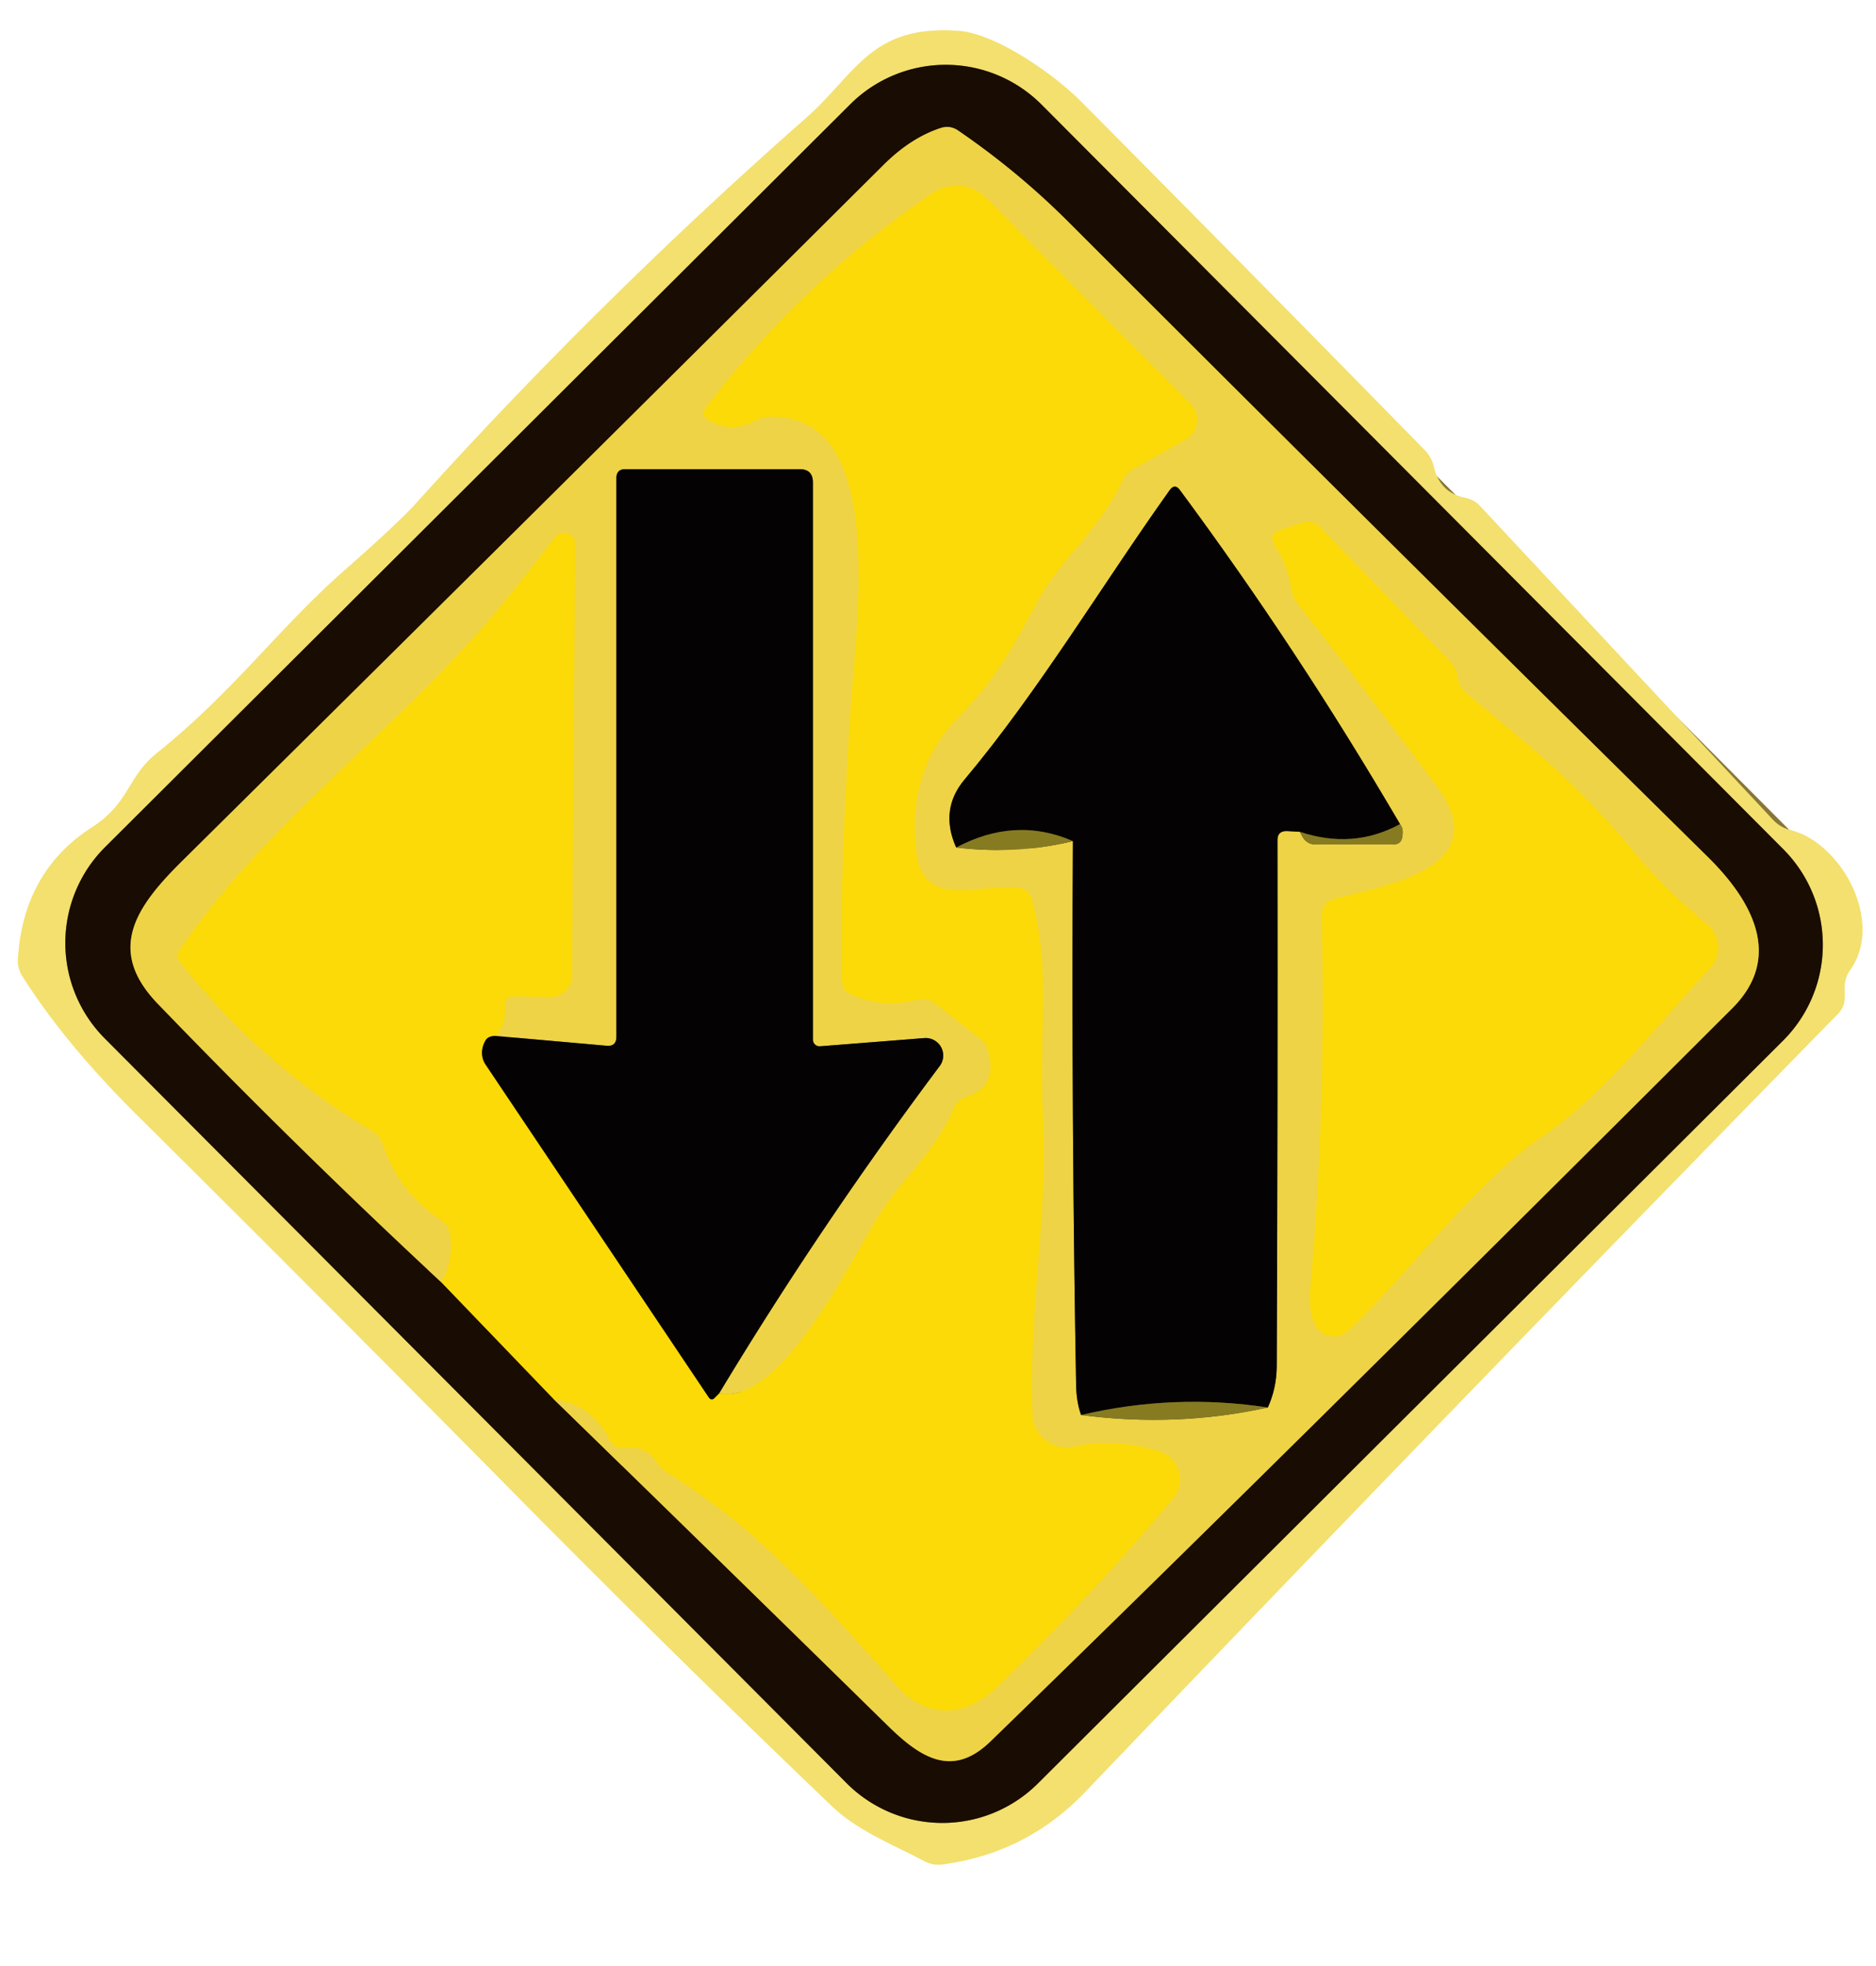 <?xml version="1.0" encoding="UTF-8" standalone="no"?>
<!DOCTYPE svg PUBLIC "-//W3C//DTD SVG 1.1//EN" "http://www.w3.org/Graphics/SVG/1.1/DTD/svg11.dtd">
<svg xmlns="http://www.w3.org/2000/svg" version="1.1" viewBox="0 0 105 110">
<g stroke-width="2.00" fill="none" stroke-linecap="butt">
<path stroke="#867638" vector-effect="non-scaling-stroke" d="
  M 58.296 5.853
  A 7.57 7.57 0.0 0 0 47.59 5.835
  L 5.883 47.397
  A 7.57 7.57 0.0 0 0 5.865 58.102
  L 47.384 99.767
  A 7.57 7.57 0.0 0 0 58.09 99.785
  L 99.797 58.224
  A 7.57 7.57 0.0 0 0 99.815 47.518
  L 58.296 5.853"
/>
<path stroke="#8a7305" vector-effect="non-scaling-stroke" d="
  M 24.71 71.75
  L 31.00 78.29"
/>
<path stroke="#847024" vector-effect="non-scaling-stroke" d="
  M 31.00 78.29
  Q 40.38 87.42 49.73 96.59
  C 51.56 98.38 53.33 99.48 55.44 97.43
  Q 70.53 82.79 96.94 56.43
  C 99.80 53.59 98.13 50.45 95.58 47.94
  Q 77.63 30.25 59.81 12.43
  Q 56.97 9.59 53.62 7.30
  Q 53.16 6.99 52.63 7.17
  Q 50.97 7.72 49.46 9.22
  Q 29.87 28.71 10.21 48.16
  C 7.63 50.71 5.91 53.13 8.83 56.16
  Q 16.56 64.18 24.71 71.75"
/>
<path stroke="#f5d727" vector-effect="non-scaling-stroke" d="
  M 31.00 78.29
  Q 33.08 78.53 34.11 80.53
  Q 34.39 81.07 34.99 81.00
  Q 36.15 80.87 36.73 81.76
  Q 37.00 82.19 37.44 82.45
  C 42.43 85.55 45.75 89.31 50.19 94.31
  C 51.84 96.17 53.97 96.14 55.81 94.38
  Q 61.11 89.26 65.65 83.85
  A 1.65 1.65 0.0 0 0 64.89 81.21
  Q 62.50 80.44 60.08 80.94
  A 1.91 1.91 0.0 0 1 57.79 79.16
  C 57.54 73.55 58.67 67.97 58.37 62.43
  C 58.13 57.86 58.82 54.06 57.74 50.30
  Q 57.58 49.76 57.02 49.68
  C 54.93 49.39 51.66 50.97 51.28 47.66
  Q 50.75 43.12 53.60 40.17
  C 55.89 37.79 56.68 36.20 58.07 33.64
  C 59.36 31.25 61.58 29.61 62.82 26.88
  Q 63.00 26.47 63.40 26.25
  L 66.35 24.60
  A 1.28 1.27 53.0 0 0 66.63 22.59
  L 55.21 11.09
  A 2.36 2.36 0.0 0 0 52.20 10.80
  Q 44.94 15.72 39.54 22.76
  Q 39.18 23.22 39.68 23.52
  Q 40.89 24.26 42.28 23.53
  Q 42.68 23.31 43.13 23.31
  C 49.77 23.25 47.89 34.81 47.55 40.57
  Q 46.96 50.32 47.12 54.86
  Q 47.14 55.41 47.64 55.64
  Q 49.42 56.43 51.32 55.94
  Q 51.88 55.79 52.34 56.15
  L 54.88 58.13
  Q 55.17 58.35 55.28 58.70
  Q 55.91 60.82 54.08 61.38
  Q 53.58 61.53 53.38 62.01
  C 52.42 64.34 50.45 66.05 49.36 67.74
  C 47.63 70.41 43.79 78.65 40.25 77.96"
/>
<path stroke="#796b25" vector-effect="non-scaling-stroke" d="
  M 40.25 77.96
  Q 45.93 68.54 52.60 59.64
  A 0.98 0.98 0.0 0 0 51.74 58.08
  L 45.90 58.54
  A 0.37 0.37 0.0 0 1 45.50 58.17
  L 45.50 27.00
  Q 45.50 26.25 44.75 26.25
  L 35.00 26.25
  Q 34.50 26.25 34.50 26.75
  L 34.50 58.00
  Q 34.50 58.56 33.95 58.51
  L 27.75 57.96"
/>
<path stroke="#f5d727" vector-effect="non-scaling-stroke" d="
  M 27.75 57.96
  Q 28.34 57.26 28.26 56.30
  Q 28.21 55.73 28.78 55.74
  L 30.82 55.77
  A 1.17 1.17 0.0 0 0 32.01 54.61
  L 32.19 30.45
  A 0.63 0.63 0.0 0 0 31.06 30.07
  Q 29.56 32.03 28.06 33.87
  C 22.56 40.61 14.90 45.95 10.02 53.21
  A 0.49 0.48 -47.5 0 0 10.04 53.77
  Q 14.53 59.52 20.79 63.25
  Q 21.26 63.53 21.44 64.05
  Q 22.34 66.71 24.66 68.24
  Q 25.14 68.56 25.21 69.14
  Q 25.38 70.56 24.71 71.75"
/>
<path stroke="#806e06" vector-effect="non-scaling-stroke" d="
  M 27.75 57.96
  Q 27.34 57.96 27.19 58.19
  A 1.31 1.18 -47.2 0 0 27.17 59.55
  L 39.66 78.17
  Q 39.82 78.41 40.01 78.20
  L 40.25 77.96"
/>
<path stroke="#bba734" vector-effect="non-scaling-stroke" d="
  M 53.52 47.42
  Q 56.95 47.82 60.05 47.06"
/>
<path stroke="#796b25" vector-effect="non-scaling-stroke" d="
  M 60.05 47.06
  Q 59.96 62.52 60.23 77.50
  Q 60.25 78.46 60.51 79.17"
/>
<path stroke="#bba734" vector-effect="non-scaling-stroke" d="
  M 60.51 79.17
  Q 65.84 79.87 70.96 78.75"
/>
<path stroke="#796b25" vector-effect="non-scaling-stroke" d="
  M 70.96 78.75
  Q 71.45 77.68 71.46 76.43
  Q 71.52 61.73 71.50 47.02
  Q 71.49 46.48 72.04 46.50
  L 72.75 46.54"
/>
<path stroke="#bba734" vector-effect="non-scaling-stroke" d="
  M 72.75 46.54
  L 72.89 46.80
  Q 73.14 47.25 73.65 47.25
  L 77.97 47.25
  Q 78.43 47.25 78.49 46.80
  Q 78.56 46.31 78.36 46.11"
/>
<path stroke="#796b25" vector-effect="non-scaling-stroke" d="
  M 78.36 46.11
  Q 72.62 36.30 66.04 27.42
  Q 65.76 27.03 65.47 27.42
  C 61.71 32.69 58.12 38.69 53.99 43.61
  Q 52.57 45.30 53.52 47.42"
/>
<path stroke="#463f13" vector-effect="non-scaling-stroke" d="
  M 78.36 46.11
  Q 75.74 47.54 72.75 46.54"
/>
<path stroke="#463f13" vector-effect="non-scaling-stroke" d="
  M 70.96 78.75
  Q 65.71 77.95 60.51 79.17"
/>
<path stroke="#463f13" vector-effect="non-scaling-stroke" d="
  M 60.05 47.06
  Q 56.82 45.66 53.52 47.42"
/>
<path stroke="#f5d727" vector-effect="non-scaling-stroke" d="
  M 75.45 74.46
  C 79.09 71.01 82.42 66.26 86.26 63.63
  C 89.86 61.18 92.76 57.31 95.72 54.15
  A 1.66 1.65 41.5 0 0 95.57 51.74
  Q 93.11 49.71 91.14 47.31
  C 88.14 43.65 85.34 41.55 82.03 38.75
  Q 81.73 38.50 81.63 38.11
  Q 81.60 37.97 81.57 37.83
  Q 81.49 37.36 81.16 37.02
  L 73.91 29.52
  Q 73.46 29.05 72.83 29.26
  L 71.69 29.64
  Q 70.95 29.88 71.37 30.55
  Q 72.08 31.66 72.27 32.94
  Q 72.35 33.42 72.65 33.81
  Q 76.58 38.82 80.37 43.92
  C 83.92 48.69 77.29 49.55 74.62 50.32
  A 0.90 0.90 0.0 0 0 73.97 51.20
  Q 74.25 61.66 73.35 71.99
  Q 73.22 73.48 73.66 74.21
  A 1.16 1.15 52.9 0 0 75.45 74.46"
/>
</g>
<path fill="#f3e06e" d="
  M 45.08 6.63
  C 47.94 4.11 48.72 1.39 53.61 1.72
  C 55.72 1.86 58.95 4.12 60.48 5.65
  Q 70.15 15.39 79.75 25.19
  Q 80.13 25.58 80.25 26.11
  Q 80.60 27.57 82.00 27.85
  Q 82.49 27.94 82.83 28.30
  L 99.23 45.86
  Q 99.63 46.29 100.21 46.44
  C 103.09 47.16 105.47 51.59 103.56 54.27
  Q 103.25 54.70 103.25 55.23
  L 103.25 55.80
  Q 103.25 56.33 102.88 56.72
  Q 81.69 78.36 60.75 100.25
  Q 57.45 103.71 52.72 104.32
  Q 52.22 104.38 51.77 104.15
  C 49.96 103.19 48.01 102.45 46.53 101.03
  Q 37.38 92.27 28.49 83.26
  Q 18.12 72.76 7.64 62.36
  Q 3.63 58.38 1.25 54.62
  Q 0.97 54.18 1.00 53.66
  Q 1.30 48.76 5.14 46.29
  C 7.26 44.93 7.13 43.45 8.77 42.14
  C 13.07 38.70 15.61 35.13 19.28 31.91
  Q 22.30 29.25 23.29 28.15
  Q 33.57 16.76 45.08 6.63
  Z
  M 58.296 5.853
  A 7.57 7.57 0.0 0 0 47.59 5.835
  L 5.883 47.397
  A 7.57 7.57 0.0 0 0 5.865 58.102
  L 47.384 99.767
  A 7.57 7.57 0.0 0 0 58.09 99.785
  L 99.797 58.224
  A 7.57 7.57 0.0 0 0 99.815 47.518
  L 58.296 5.853
  Z"
/>
<path fill="#190c02" d="
  M 99.815 47.518
  A 7.57 7.57 0.0 0 1 99.797 58.224
  L 58.09 99.785
  A 7.57 7.57 0.0 0 1 47.384 99.767
  L 5.865 58.102
  A 7.57 7.57 0.0 0 1 5.883 47.397
  L 47.59 5.835
  A 7.57 7.57 0.0 0 1 58.296 5.853
  L 99.815 47.518
  Z
  M 24.71 71.75
  L 31.00 78.29
  Q 40.38 87.42 49.73 96.59
  C 51.56 98.38 53.33 99.48 55.44 97.43
  Q 70.53 82.79 96.94 56.43
  C 99.80 53.59 98.13 50.45 95.58 47.94
  Q 77.63 30.25 59.81 12.43
  Q 56.97 9.59 53.62 7.30
  Q 53.16 6.99 52.63 7.17
  Q 50.97 7.72 49.46 9.22
  Q 29.87 28.71 10.21 48.16
  C 7.63 50.71 5.91 53.13 8.83 56.16
  Q 16.56 64.18 24.71 71.75
  Z"
/>
<path fill="#eed346" d="
  M 31.00 78.29
  Q 33.08 78.53 34.11 80.53
  Q 34.39 81.07 34.99 81.00
  Q 36.15 80.87 36.73 81.76
  Q 37.00 82.19 37.44 82.45
  C 42.43 85.55 45.75 89.31 50.19 94.31
  C 51.84 96.17 53.97 96.14 55.81 94.38
  Q 61.11 89.26 65.65 83.85
  A 1.65 1.65 0.0 0 0 64.89 81.21
  Q 62.50 80.44 60.08 80.94
  A 1.91 1.91 0.0 0 1 57.79 79.16
  C 57.54 73.55 58.67 67.97 58.37 62.43
  C 58.13 57.86 58.82 54.06 57.74 50.30
  Q 57.58 49.76 57.02 49.68
  C 54.93 49.39 51.66 50.97 51.28 47.66
  Q 50.75 43.12 53.60 40.17
  C 55.89 37.79 56.68 36.20 58.07 33.64
  C 59.36 31.25 61.58 29.61 62.82 26.88
  Q 63.00 26.47 63.40 26.25
  L 66.35 24.60
  A 1.28 1.27 53.0 0 0 66.63 22.59
  L 55.21 11.09
  A 2.36 2.36 0.0 0 0 52.20 10.80
  Q 44.94 15.72 39.54 22.76
  Q 39.18 23.22 39.68 23.52
  Q 40.89 24.26 42.28 23.53
  Q 42.68 23.31 43.13 23.31
  C 49.77 23.25 47.89 34.81 47.55 40.57
  Q 46.96 50.32 47.12 54.86
  Q 47.14 55.41 47.64 55.64
  Q 49.42 56.43 51.32 55.94
  Q 51.88 55.79 52.34 56.15
  L 54.88 58.13
  Q 55.17 58.35 55.28 58.70
  Q 55.91 60.82 54.08 61.38
  Q 53.58 61.53 53.38 62.01
  C 52.42 64.34 50.45 66.05 49.36 67.74
  C 47.63 70.41 43.79 78.65 40.25 77.96
  Q 45.93 68.54 52.60 59.64
  A 0.98 0.98 0.0 0 0 51.74 58.08
  L 45.90 58.54
  A 0.37 0.37 0.0 0 1 45.50 58.17
  L 45.50 27.00
  Q 45.50 26.25 44.75 26.25
  L 35.00 26.25
  Q 34.50 26.25 34.50 26.75
  L 34.50 58.00
  Q 34.50 58.56 33.95 58.51
  L 27.75 57.96
  Q 28.34 57.26 28.26 56.30
  Q 28.21 55.73 28.78 55.74
  L 30.82 55.77
  A 1.17 1.17 0.0 0 0 32.01 54.61
  L 32.19 30.45
  A 0.63 0.63 0.0 0 0 31.06 30.07
  Q 29.56 32.03 28.06 33.87
  C 22.56 40.61 14.90 45.95 10.02 53.21
  A 0.49 0.48 -47.5 0 0 10.04 53.77
  Q 14.53 59.52 20.79 63.25
  Q 21.26 63.53 21.44 64.05
  Q 22.34 66.71 24.66 68.24
  Q 25.14 68.56 25.21 69.14
  Q 25.38 70.56 24.71 71.75
  Q 16.56 64.18 8.83 56.16
  C 5.91 53.13 7.63 50.71 10.21 48.16
  Q 29.87 28.71 49.46 9.22
  Q 50.97 7.72 52.63 7.17
  Q 53.16 6.99 53.62 7.30
  Q 56.97 9.59 59.81 12.43
  Q 77.63 30.25 95.58 47.94
  C 98.13 50.45 99.80 53.59 96.94 56.43
  Q 70.53 82.79 55.44 97.43
  C 53.33 99.48 51.56 98.38 49.73 96.59
  Q 40.38 87.42 31.00 78.29
  Z
  M 53.52 47.42
  Q 56.95 47.82 60.05 47.06
  Q 59.96 62.52 60.23 77.50
  Q 60.25 78.46 60.51 79.17
  Q 65.84 79.87 70.96 78.75
  Q 71.45 77.68 71.46 76.43
  Q 71.52 61.73 71.50 47.02
  Q 71.49 46.48 72.04 46.50
  L 72.75 46.54
  L 72.89 46.80
  Q 73.14 47.25 73.65 47.25
  L 77.97 47.25
  Q 78.43 47.25 78.49 46.80
  Q 78.56 46.31 78.36 46.11
  Q 72.62 36.30 66.04 27.42
  Q 65.76 27.03 65.47 27.42
  C 61.71 32.69 58.12 38.69 53.99 43.61
  Q 52.57 45.30 53.52 47.42
  Z
  M 75.45 74.46
  C 79.09 71.01 82.42 66.26 86.26 63.63
  C 89.86 61.18 92.76 57.31 95.72 54.15
  A 1.66 1.65 41.5 0 0 95.57 51.74
  Q 93.11 49.71 91.14 47.31
  C 88.14 43.65 85.34 41.55 82.03 38.75
  Q 81.73 38.50 81.63 38.11
  Q 81.60 37.97 81.57 37.83
  Q 81.49 37.36 81.16 37.02
  L 73.91 29.52
  Q 73.46 29.05 72.83 29.26
  L 71.69 29.64
  Q 70.95 29.88 71.37 30.55
  Q 72.08 31.66 72.27 32.94
  Q 72.35 33.42 72.65 33.81
  Q 76.58 38.82 80.37 43.92
  C 83.92 48.69 77.29 49.55 74.62 50.32
  A 0.90 0.90 0.0 0 0 73.97 51.20
  Q 74.25 61.66 73.35 71.99
  Q 73.22 73.48 73.66 74.21
  A 1.16 1.15 52.9 0 0 75.45 74.46
  Z"
/>
<path fill="#fbda08" d="
  M 31.00 78.29
  L 24.71 71.75
  Q 25.38 70.56 25.21 69.14
  Q 25.14 68.56 24.66 68.24
  Q 22.34 66.71 21.44 64.05
  Q 21.26 63.53 20.79 63.25
  Q 14.53 59.52 10.04 53.77
  A 0.49 0.48 -47.5 0 1 10.02 53.21
  C 14.90 45.95 22.56 40.61 28.06 33.87
  Q 29.56 32.03 31.06 30.07
  A 0.63 0.63 0.0 0 1 32.19 30.45
  L 32.01 54.61
  A 1.17 1.17 0.0 0 1 30.82 55.77
  L 28.78 55.74
  Q 28.21 55.73 28.26 56.30
  Q 28.34 57.26 27.75 57.96
  Q 27.34 57.96 27.19 58.19
  A 1.31 1.18 -47.2 0 0 27.17 59.55
  L 39.66 78.17
  Q 39.82 78.41 40.01 78.20
  L 40.25 77.96
  C 43.79 78.65 47.63 70.41 49.36 67.74
  C 50.45 66.05 52.42 64.34 53.38 62.01
  Q 53.58 61.53 54.08 61.38
  Q 55.91 60.82 55.28 58.70
  Q 55.17 58.35 54.88 58.13
  L 52.34 56.15
  Q 51.88 55.79 51.32 55.94
  Q 49.42 56.43 47.64 55.64
  Q 47.14 55.41 47.12 54.86
  Q 46.96 50.32 47.55 40.57
  C 47.89 34.81 49.77 23.25 43.13 23.31
  Q 42.68 23.31 42.28 23.53
  Q 40.89 24.26 39.68 23.52
  Q 39.18 23.22 39.54 22.76
  Q 44.94 15.72 52.20 10.80
  A 2.36 2.36 0.0 0 1 55.21 11.09
  L 66.63 22.59
  A 1.28 1.27 53.0 0 1 66.35 24.60
  L 63.40 26.25
  Q 63.00 26.47 62.82 26.88
  C 61.58 29.61 59.36 31.25 58.07 33.64
  C 56.68 36.20 55.89 37.79 53.60 40.17
  Q 50.75 43.12 51.28 47.66
  C 51.66 50.97 54.93 49.39 57.02 49.68
  Q 57.58 49.76 57.74 50.30
  C 58.82 54.06 58.13 57.86 58.37 62.43
  C 58.67 67.97 57.54 73.55 57.79 79.16
  A 1.91 1.91 0.0 0 0 60.08 80.94
  Q 62.50 80.44 64.89 81.21
  A 1.65 1.65 0.0 0 1 65.65 83.85
  Q 61.11 89.26 55.81 94.38
  C 53.97 96.14 51.84 96.17 50.19 94.31
  C 45.75 89.31 42.43 85.55 37.44 82.45
  Q 37.00 82.19 36.73 81.76
  Q 36.15 80.87 34.99 81.00
  Q 34.39 81.07 34.11 80.53
  Q 33.08 78.53 31.00 78.29
  Z"
/>
<path fill="#040203" d="
  M 40.25 77.96
  L 40.01 78.20
  Q 39.82 78.41 39.66 78.17
  L 27.17 59.55
  A 1.31 1.18 -47.2 0 1 27.19 58.19
  Q 27.34 57.96 27.75 57.96
  L 33.95 58.51
  Q 34.50 58.56 34.50 58.00
  L 34.50 26.75
  Q 34.50 26.25 35.00 26.25
  L 44.75 26.25
  Q 45.50 26.25 45.50 27.00
  L 45.50 58.17
  A 0.37 0.37 0.0 0 0 45.90 58.54
  L 51.74 58.08
  A 0.98 0.98 0.0 0 1 52.60 59.64
  Q 45.93 68.54 40.25 77.96
  Z"
/>
<path fill="#040203" d="
  M 78.36 46.11
  Q 75.74 47.54 72.75 46.54
  L 72.04 46.50
  Q 71.49 46.48 71.50 47.02
  Q 71.52 61.73 71.46 76.43
  Q 71.45 77.68 70.96 78.75
  Q 65.71 77.95 60.51 79.17
  Q 60.25 78.46 60.23 77.50
  Q 59.96 62.52 60.05 47.06
  Q 56.82 45.66 53.52 47.42
  Q 52.57 45.30 53.99 43.61
  C 58.12 38.69 61.71 32.69 65.47 27.42
  Q 65.76 27.03 66.04 27.42
  Q 72.62 36.30 78.36 46.11
  Z"
/>
<path fill="#fbda08" d="
  M 86.26 63.63
  C 82.42 66.26 79.09 71.01 75.45 74.46
  A 1.16 1.15 52.9 0 1 73.66 74.21
  Q 73.22 73.48 73.35 71.99
  Q 74.25 61.66 73.97 51.20
  A 0.90 0.90 0.0 0 1 74.62 50.32
  C 77.29 49.55 83.92 48.69 80.37 43.92
  Q 76.58 38.82 72.65 33.81
  Q 72.35 33.42 72.27 32.94
  Q 72.08 31.66 71.37 30.55
  Q 70.95 29.88 71.69 29.64
  L 72.83 29.26
  Q 73.46 29.05 73.91 29.52
  L 81.16 37.02
  Q 81.49 37.36 81.57 37.83
  Q 81.60 37.97 81.63 38.11
  Q 81.73 38.50 82.03 38.75
  C 85.34 41.55 88.14 43.65 91.14 47.31
  Q 93.11 49.71 95.57 51.74
  A 1.66 1.65 41.5 0 1 95.72 54.15
  C 92.76 57.31 89.86 61.18 86.26 63.63
  Z"
/>
<path fill="#877b22" d="
  M 78.36 46.11
  Q 78.56 46.31 78.49 46.80
  Q 78.43 47.25 77.97 47.25
  L 73.65 47.25
  Q 73.14 47.25 72.89 46.80
  L 72.75 46.54
  Q 75.74 47.54 78.36 46.11
  Z"
/>
<path fill="#877b22" d="
  M 60.05 47.06
  Q 56.95 47.82 53.52 47.42
  Q 56.82 45.66 60.05 47.06
  Z"
/>
<path fill="#877b22" d="
  M 70.96 78.75
  Q 65.84 79.87 60.51 79.17
  Q 65.71 77.95 70.96 78.75
  Z"
/>
</svg>
